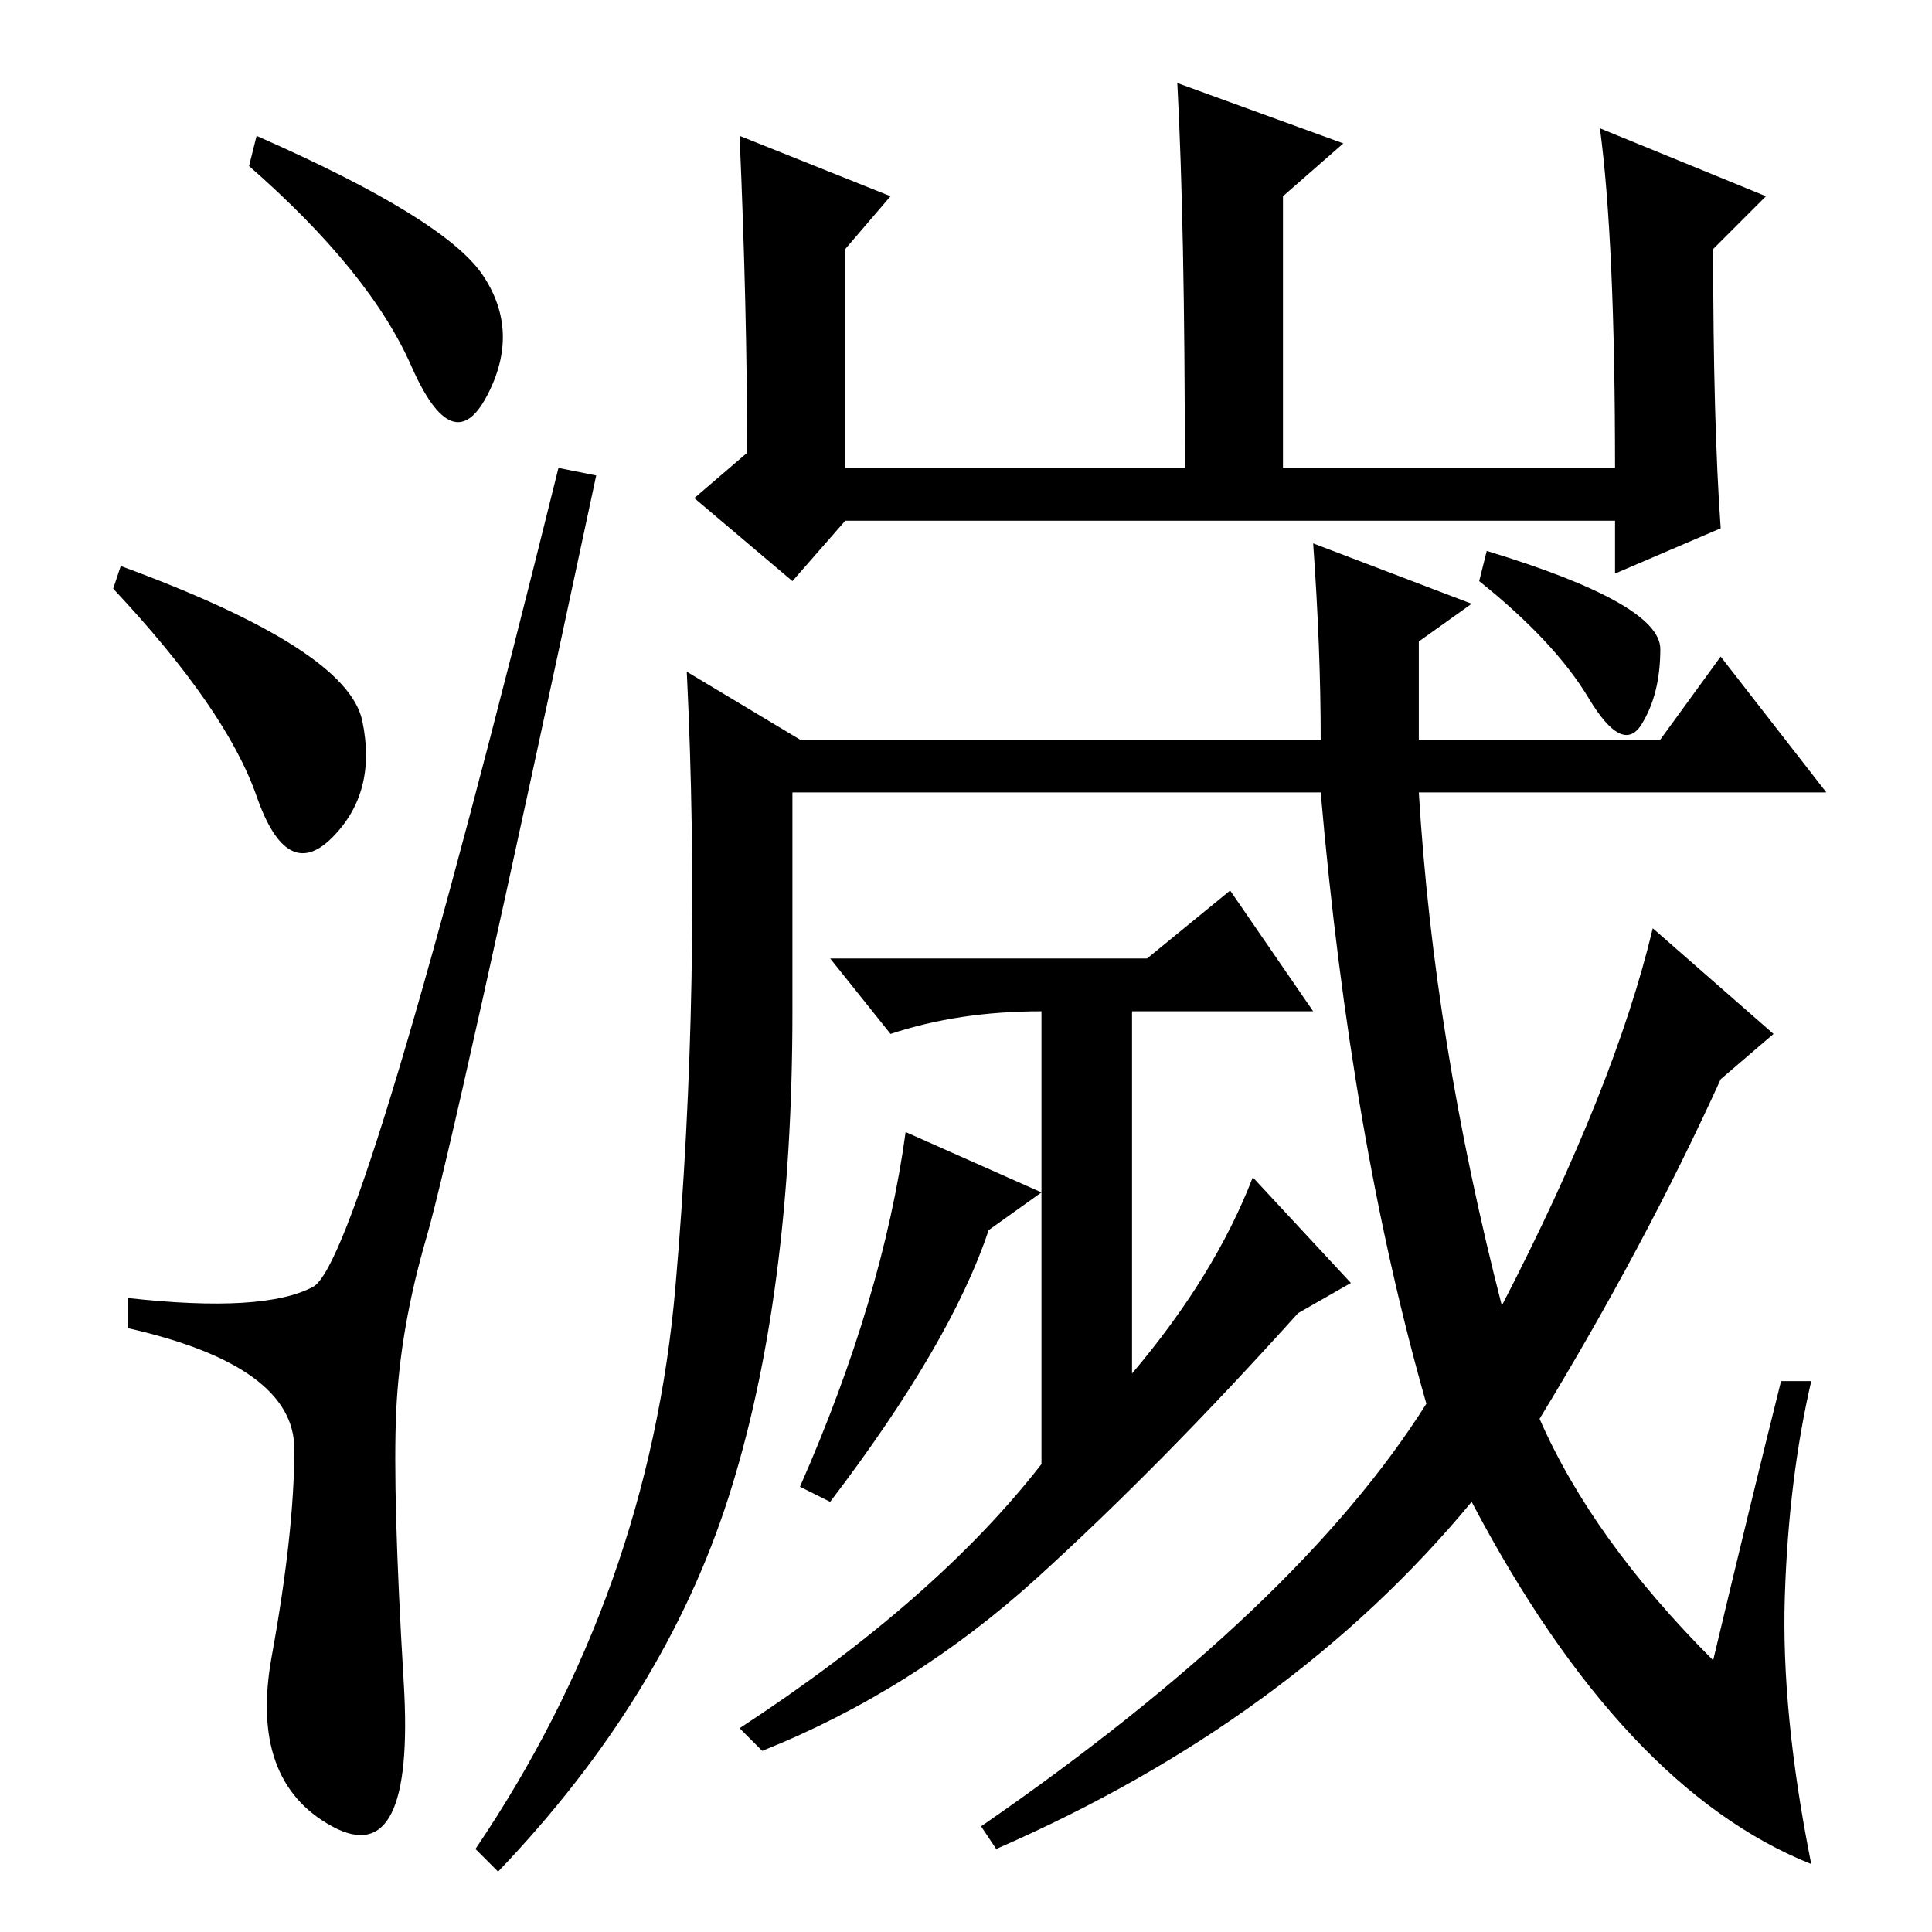 <?xml version="1.0" standalone="no"?>
<!DOCTYPE svg PUBLIC "-//W3C//DTD SVG 1.1//EN" "http://www.w3.org/Graphics/SVG/1.1/DTD/svg11.dtd" >
<svg xmlns="http://www.w3.org/2000/svg" xmlns:xlink="http://www.w3.org/1999/xlink" version="1.1" viewBox="0 -36 256 256">
  <g transform="matrix(1 0 0 -1 0 220)">
   <path fill="currentColor"
d="M166 100l13 -14l-7 -4q-18 -20 -34.5 -35t-36.5 -23l-3 3q26 17 40 35v60q-11 0 -20 -3l-8 10h42l11 9l11 -16h-24v-48q11 13 16 26zM110 57l-4 2q11 25 14 47l18 -8l-7 -5q-5 -15 -21 -36zM227 36q5 21 9 37h4q-3 -13 -3.5 -28.5t3.5 -35.5q-25 10 -45 48
q-24 -29 -63 -46l-2 3q42 29 59 56q-10 35 -14 81h-70v-29q0 -38 -8.5 -64.5t-30.5 -49.5l-3 3q23 34 26.5 74.5t1.5 81.5l15 -9h69q0 12 -1 26l21 -8l-7 -5v-13h32l8 11l14 -18h-54q2 -33 11 -68q15 29 20 50l16 -14l-7 -6q-10 -22 -24 -45q7 -16 23 -32zM197 183
q23 -7 23 -13t-2.5 -10t-7 3.5t-14.5 15.5zM34 238q25 -11 30 -18.5t0.5 -16t-10 4t-21.5 26.5zM16 181q30 -11 32 -20.5t-4 -15.5t-10 5.5t-19 27.5zM41.5 85.5q6.5 3.5 32.5 108.5l5 -1q-19 -89 -22.5 -101t-4 -23t1 -36t-9.5 -19t-8 22.5t3 27.5t-22 16v4q18 -2 24.5 1.5
zM228 186l-14 -6v7h-102l-7 -8l-13 11l7 6q0 19 -1 42l20 -8l-6 -7v-29h45q0 32 -1 51l22 -8l-8 -7v-36h44q0 30 -2 45l22 -9l-7 -7q0 -23 1 -37z" />
  </g>

</svg>
